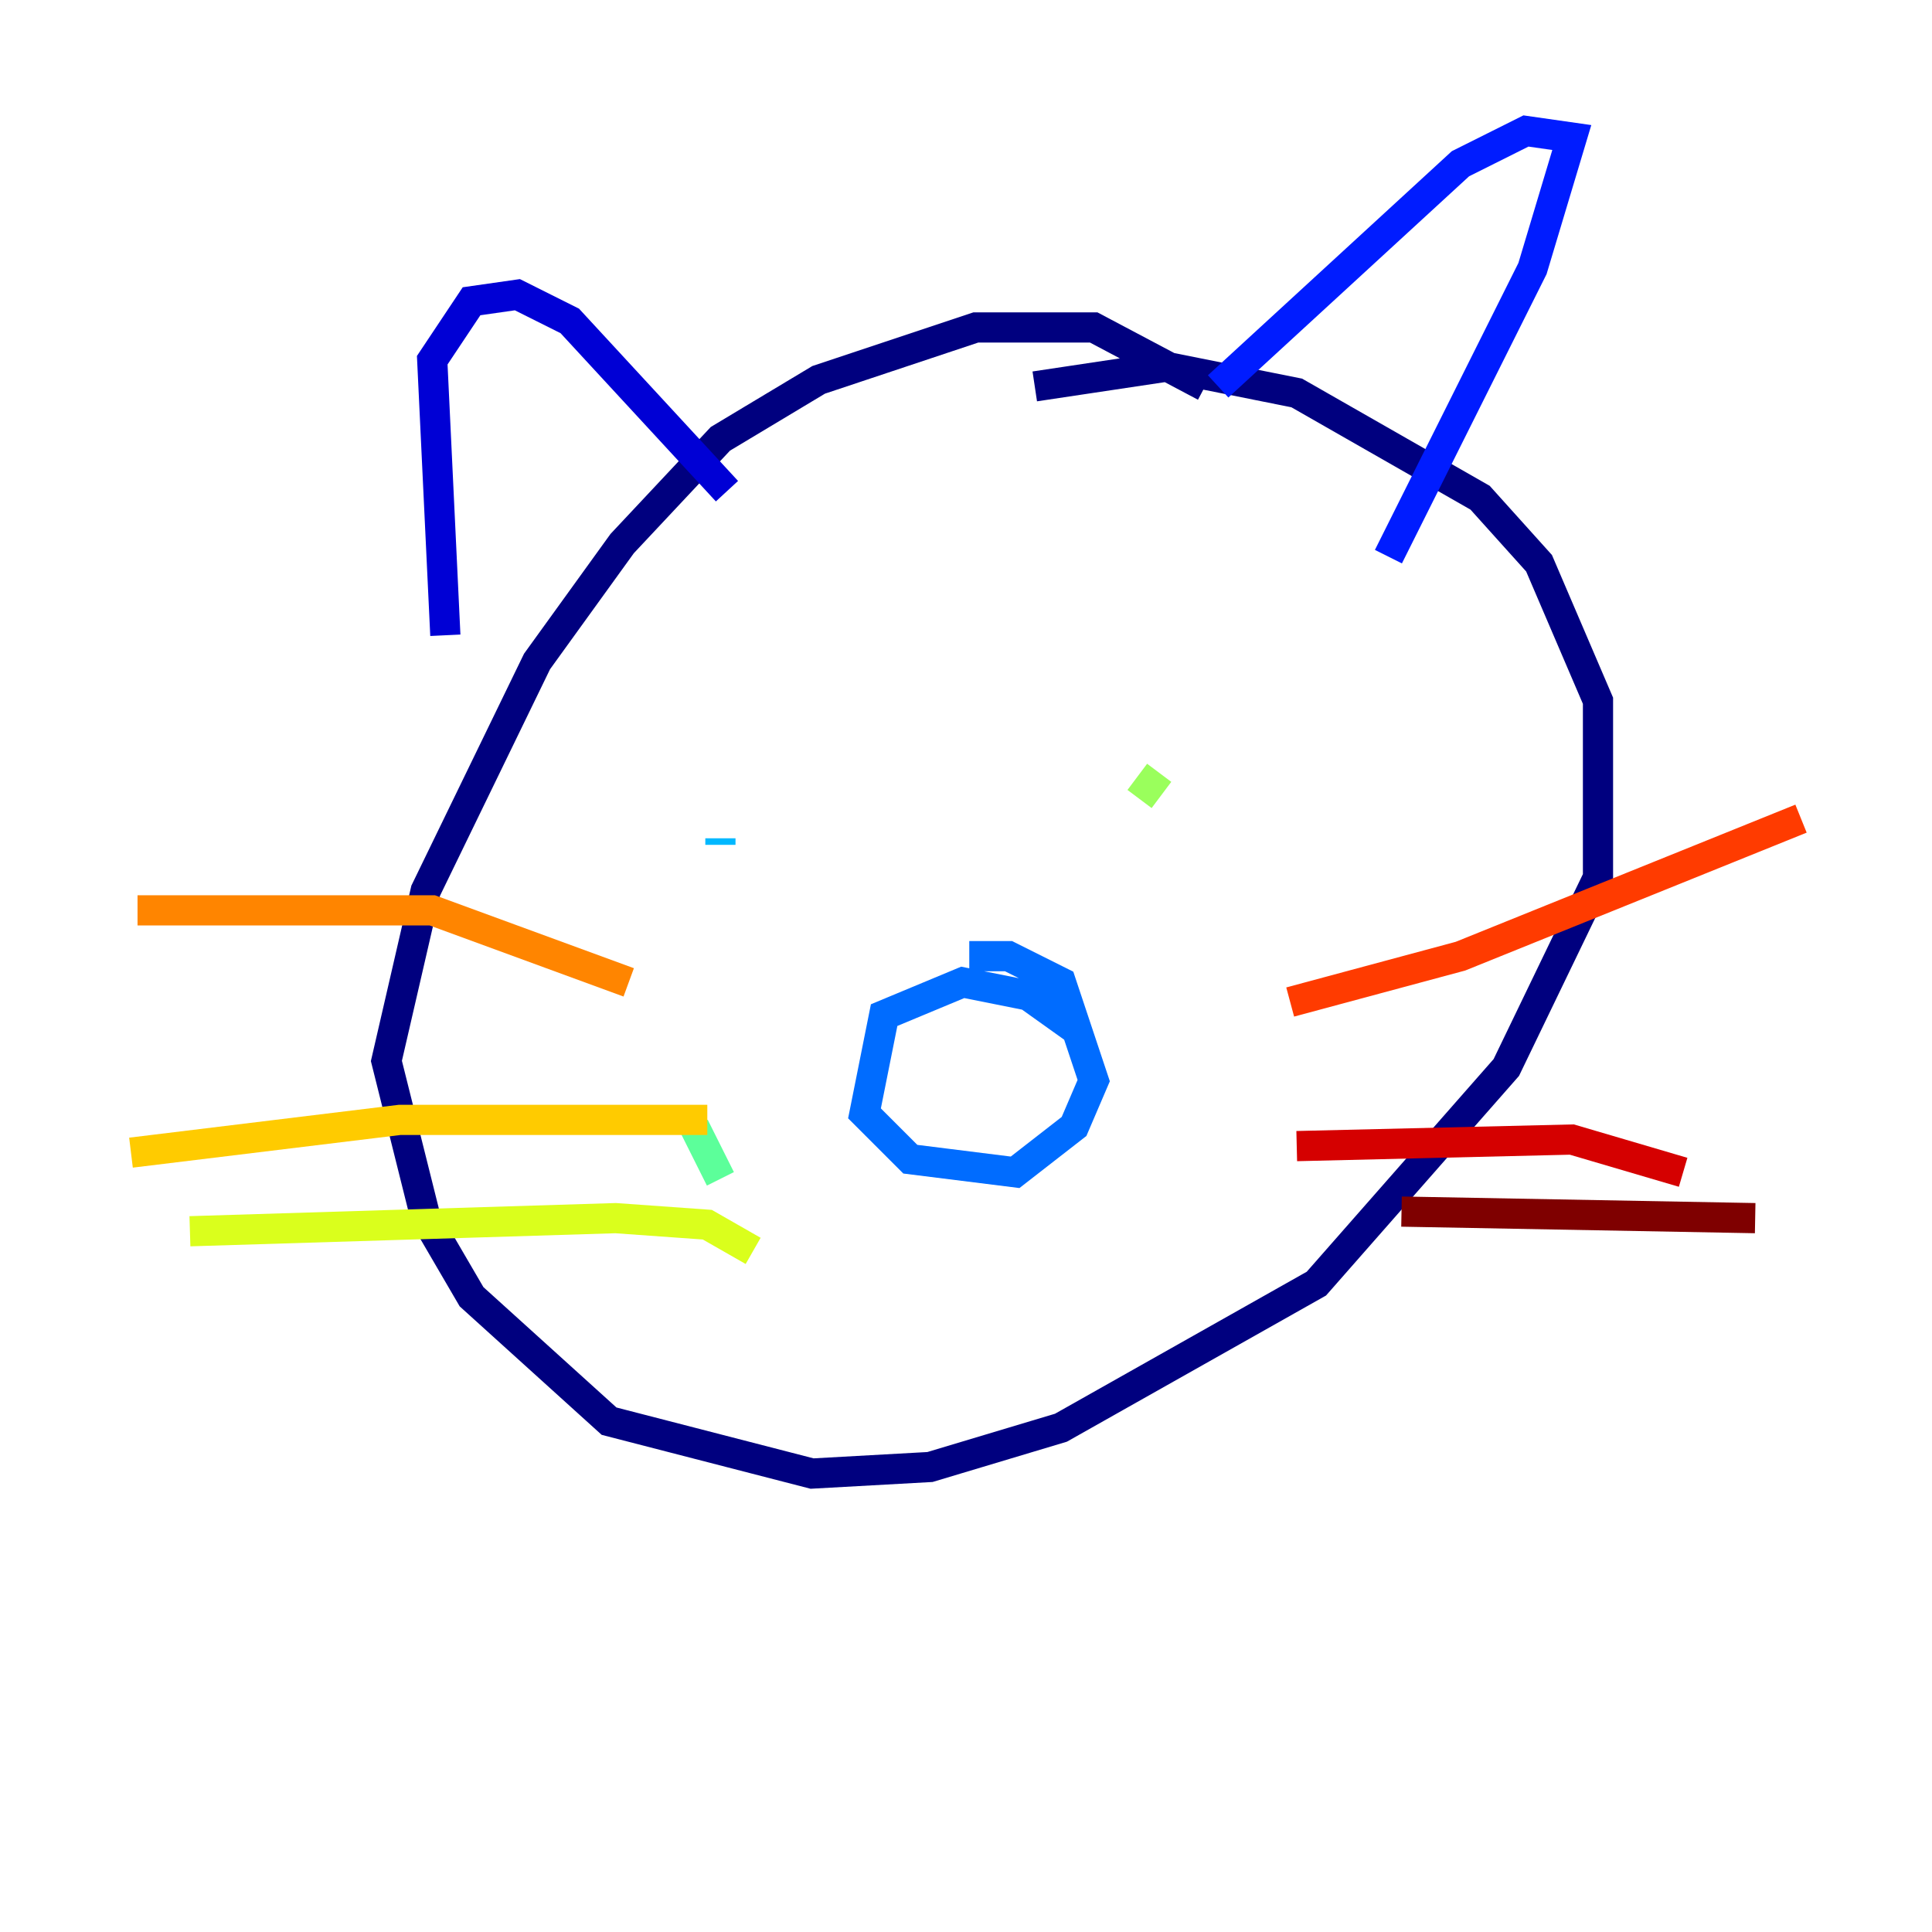 <?xml version="1.0" encoding="utf-8" ?>
<svg baseProfile="tiny" height="128" version="1.2" viewBox="0,0,128,128" width="128" xmlns="http://www.w3.org/2000/svg" xmlns:ev="http://www.w3.org/2001/xml-events" xmlns:xlink="http://www.w3.org/1999/xlink"><defs /><polyline fill="none" points="79.837,25.6 72.461,21.695 64.651,21.695 54.237,25.166 47.729,29.071 41.22,36.014 35.58,43.824 28.203,59.01 25.6,70.291 28.203,80.705 31.241,85.912 40.352,94.156 53.803,97.627 61.614,97.193 70.291,94.59 87.214,85.044 99.797,70.725 105.871,58.142 105.871,46.427 101.966,37.315 98.061,32.976 85.912,26.034 77.234,24.298 68.556,25.6" stroke="#00007f" stroke-width="2" /><polyline fill="none" points="48.163,32.542 37.749,21.261 34.278,19.525 31.241,19.959 28.637,23.864 29.505,42.088" stroke="#0000d5" stroke-width="2" /><polyline fill="none" points="80.705,25.6 96.759,10.848 101.098,8.678 104.136,9.112 101.532,17.79 91.986,36.881" stroke="#001cff" stroke-width="2" /><polyline fill="none" points="71.159,68.122 68.122,65.953 63.783,65.085 58.576,67.254 57.275,73.763 60.312,76.8 67.254,77.668 71.159,74.63 72.461,71.593 70.291,65.085 66.82,63.349 64.217,63.349" stroke="#006cff" stroke-width="2" /><polyline fill="none" points="47.729,55.539 47.729,55.973" stroke="#00b8ff" stroke-width="2" /><polyline fill="none" points="82.007,52.502 82.007,52.502" stroke="#1cffda" stroke-width="2" /><polyline fill="none" points="47.729,78.102 45.993,74.63" stroke="#5cff9a" stroke-width="2" /><polyline fill="none" points="76.8,51.2 75.498,52.936" stroke="#9aff5c" stroke-width="2" /><polyline fill="none" points="49.898,82.875 46.861,81.139 40.786,80.705 12.583,81.573" stroke="#daff1c" stroke-width="2" /><polyline fill="none" points="46.861,74.197 26.468,74.197 8.678,76.366" stroke="#ffcb00" stroke-width="2" /><polyline fill="none" points="41.654,65.085 28.637,60.312 9.112,60.312" stroke="#ff8500" stroke-width="2" /><polyline fill="none" points="85.478,66.386 96.759,63.349 119.322,54.237" stroke="#ff3b00" stroke-width="2" /><polyline fill="none" points="85.912,75.932 104.136,75.498 111.512,77.668" stroke="#d50000" stroke-width="2" /><polyline fill="none" points="92.854,80.271 116.285,80.705" stroke="#7f0000" stroke-width="2" /></svg>
